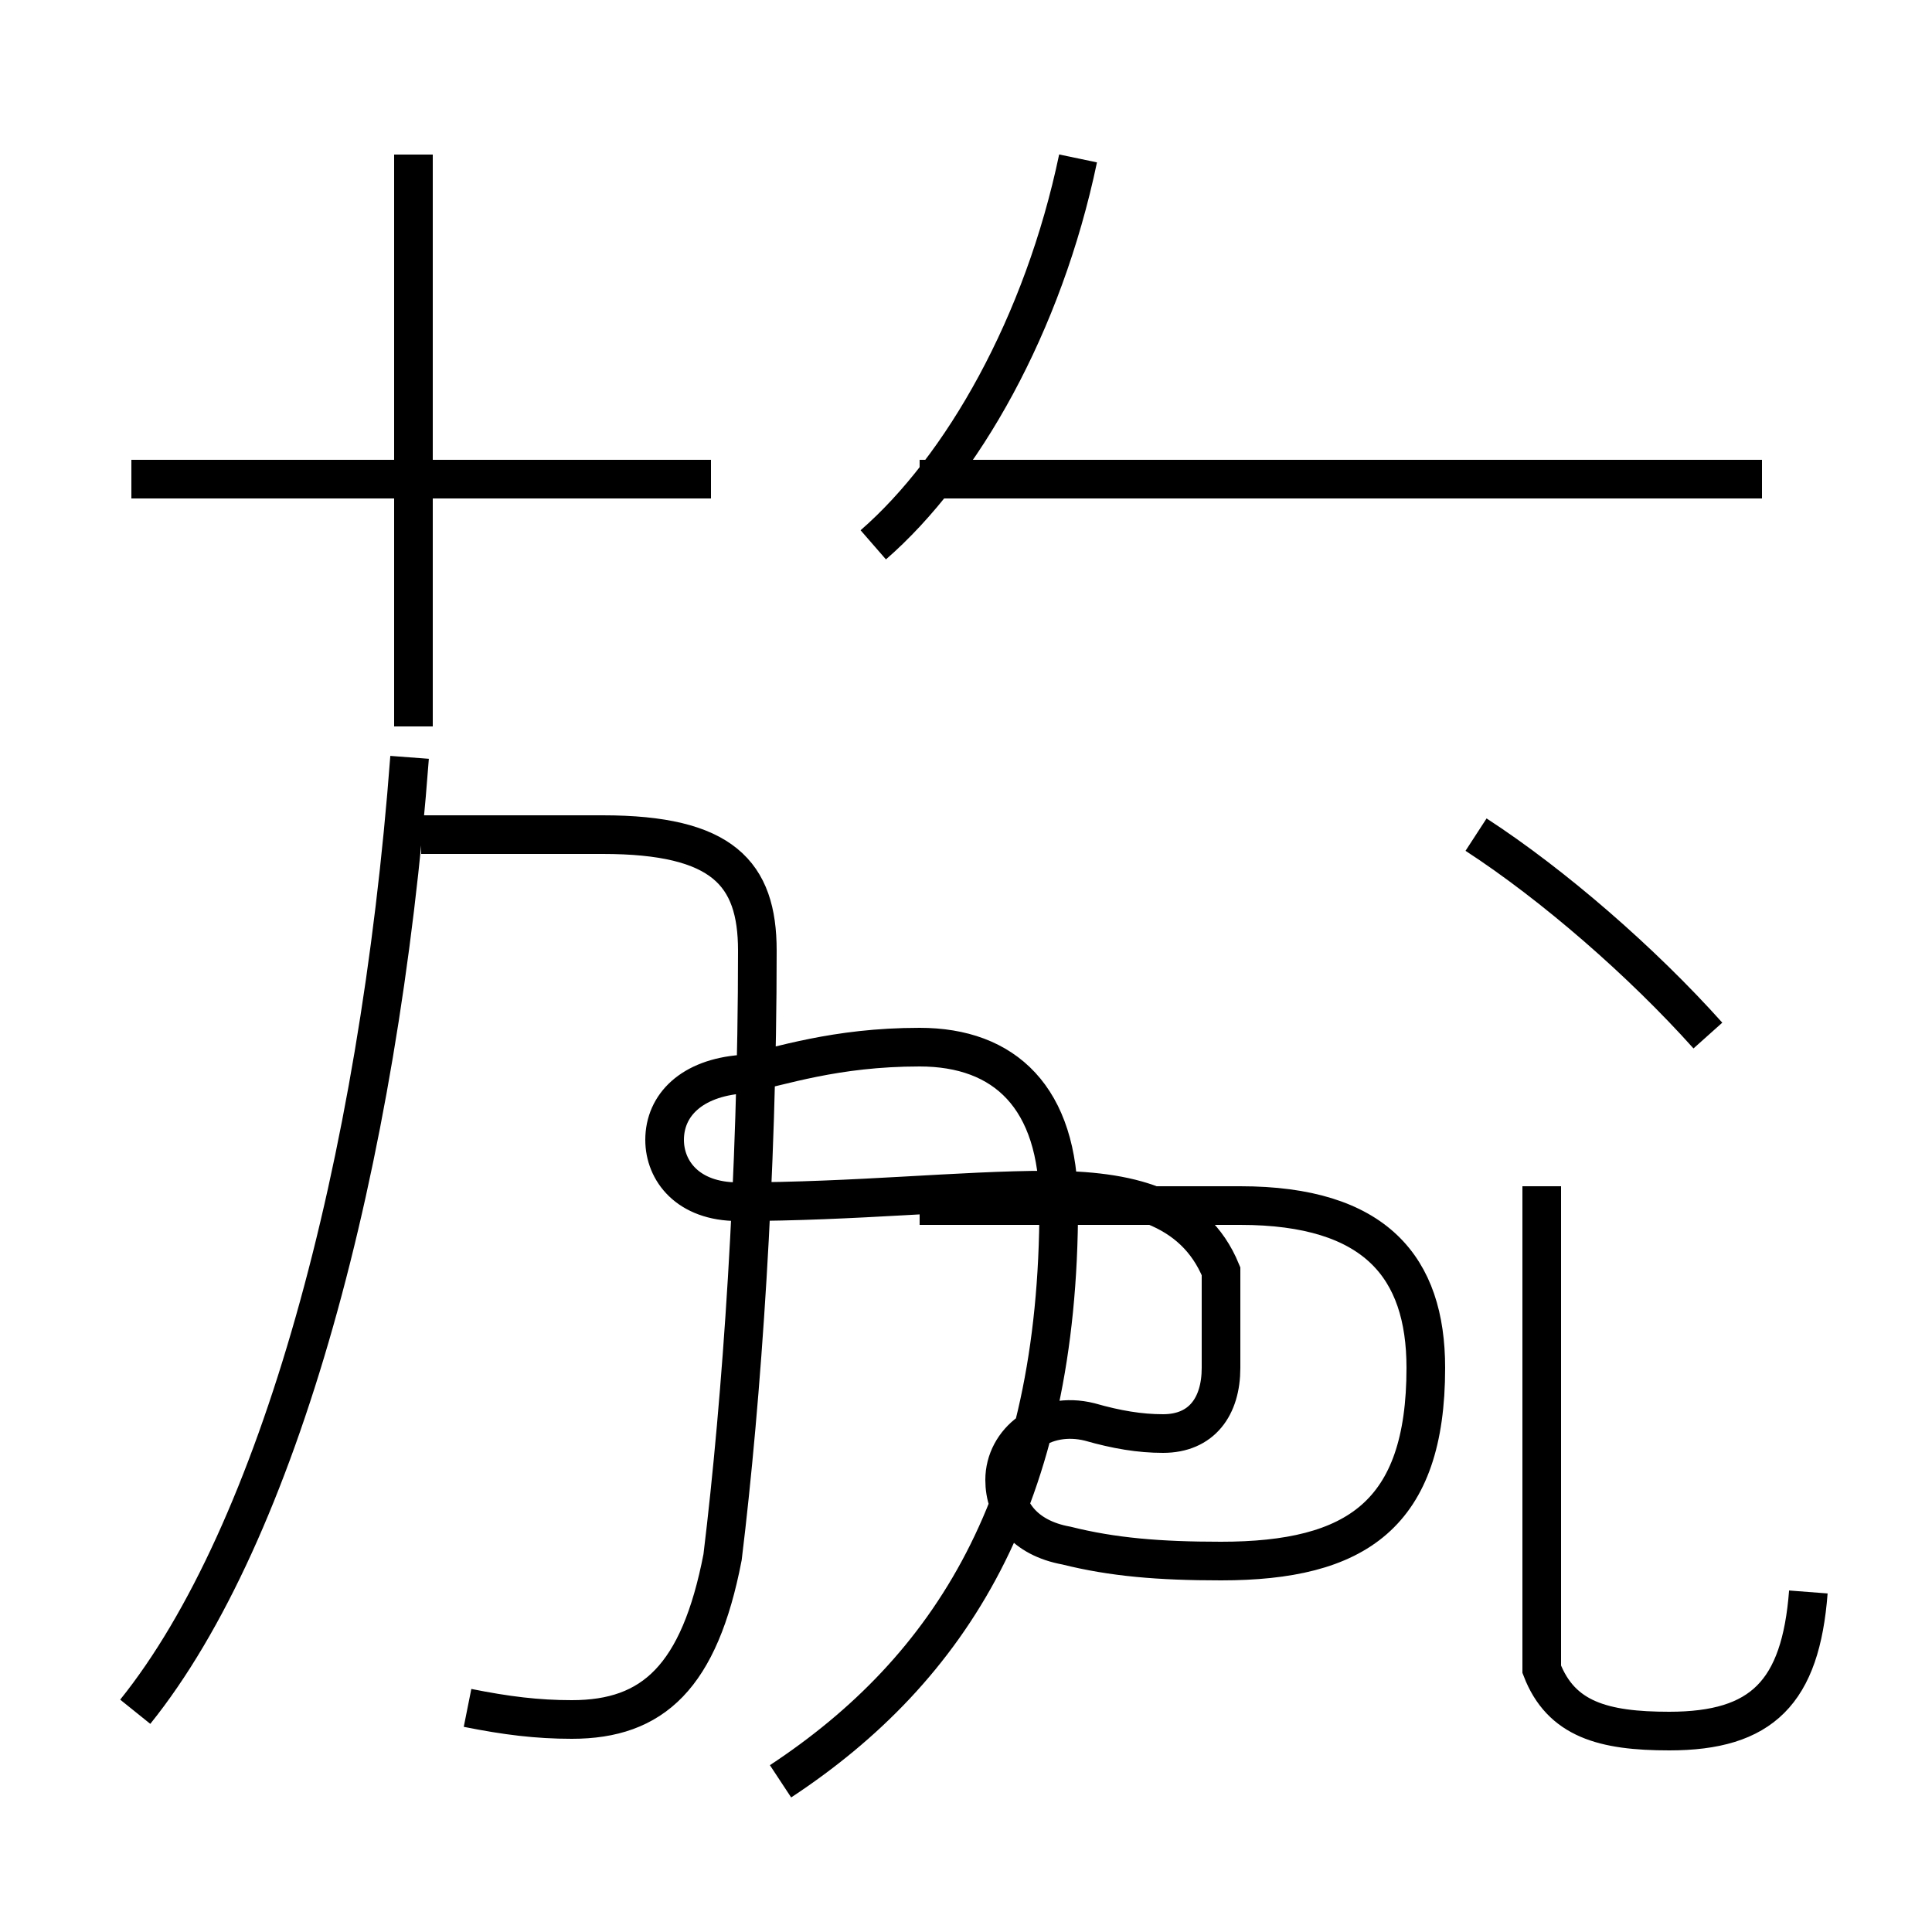 <?xml version='1.0' encoding='utf8'?>
<svg viewBox="0.0 -44.0 50.0 50.0" version="1.1" xmlns="http://www.w3.org/2000/svg">
<rect x="0.0" y="-44.0" width="50.0" height="50.0" fill="#808080" stroke="none"/>
<rect x="-1000" y="-1000" width="2000" height="2000" stroke="white" fill="white"/>
<g style="fill:none; stroke:#000000;  stroke-width:1">
<path d="M 18.4 31.6 L 3.4 31.6 M 10.7 25.2 L 10.7 40.0 M 3.5 -0.3 C 7.2 4.3 9.8 13.8 10.6 24.4 M 12.1 -0.2 C 13.1 -0.4 13.9 -0.5 14.8 -0.5 C 16.9 -0.5 18.1 0.6 18.7 3.7 C 19.2 7.8 19.6 13.6 19.6 19.4 C 19.6 21.4 18.7 22.4 15.6 22.4 L 10.9 22.4 M 22.6 29.9 C 24.9 31.9 27.0 35.6 27.9 39.9 M 44.5 31.6 L 23.8 31.6 M 45.6 31.6 L 26.4 31.6 M 44.2 17.2 C 42.5 19.1 40.2 21.1 38.2 22.4 M 20.2 -2.1 C 24.6 0.8 27.4 5.2 27.4 12.8 L 27.4 12.8 C 27.4 15.6 26.0 16.9 23.8 16.9 C 21.6 16.9 20.2 16.4 19.2 16.2 C 17.9 16.1 17.2 15.4 17.2 14.5 C 17.2 13.7 17.8 12.9 19.1 12.9 C 22.1 12.9 24.9 13.2 27.1 13.2 C 29.2 13.2 30.9 12.8 31.6 11.1 C 31.6 10.2 31.6 9.4 31.6 8.6 C 31.6 7.6 31.1 6.9 30.1 6.9 C 29.5 6.9 28.9 7.0 28.2 7.2 C 27.0 7.5 26.0 6.7 26.0 5.7 C 26.0 4.9 26.5 4.2 27.6 4.0 C 28.8 3.7 30.0 3.6 31.6 3.6 C 35.1 3.6 36.9 4.8 36.9 8.6 C 36.9 11.2 35.6 12.8 32.1 12.8 L 23.8 12.8 M 46.8 2.8 C 46.6 0.2 45.6 -0.8 43.2 -0.8 C 41.5 -0.8 40.4 -0.5 39.9 0.8 L 39.9 13.3" transform="scale(1, -1)" />
</g>
</svg>